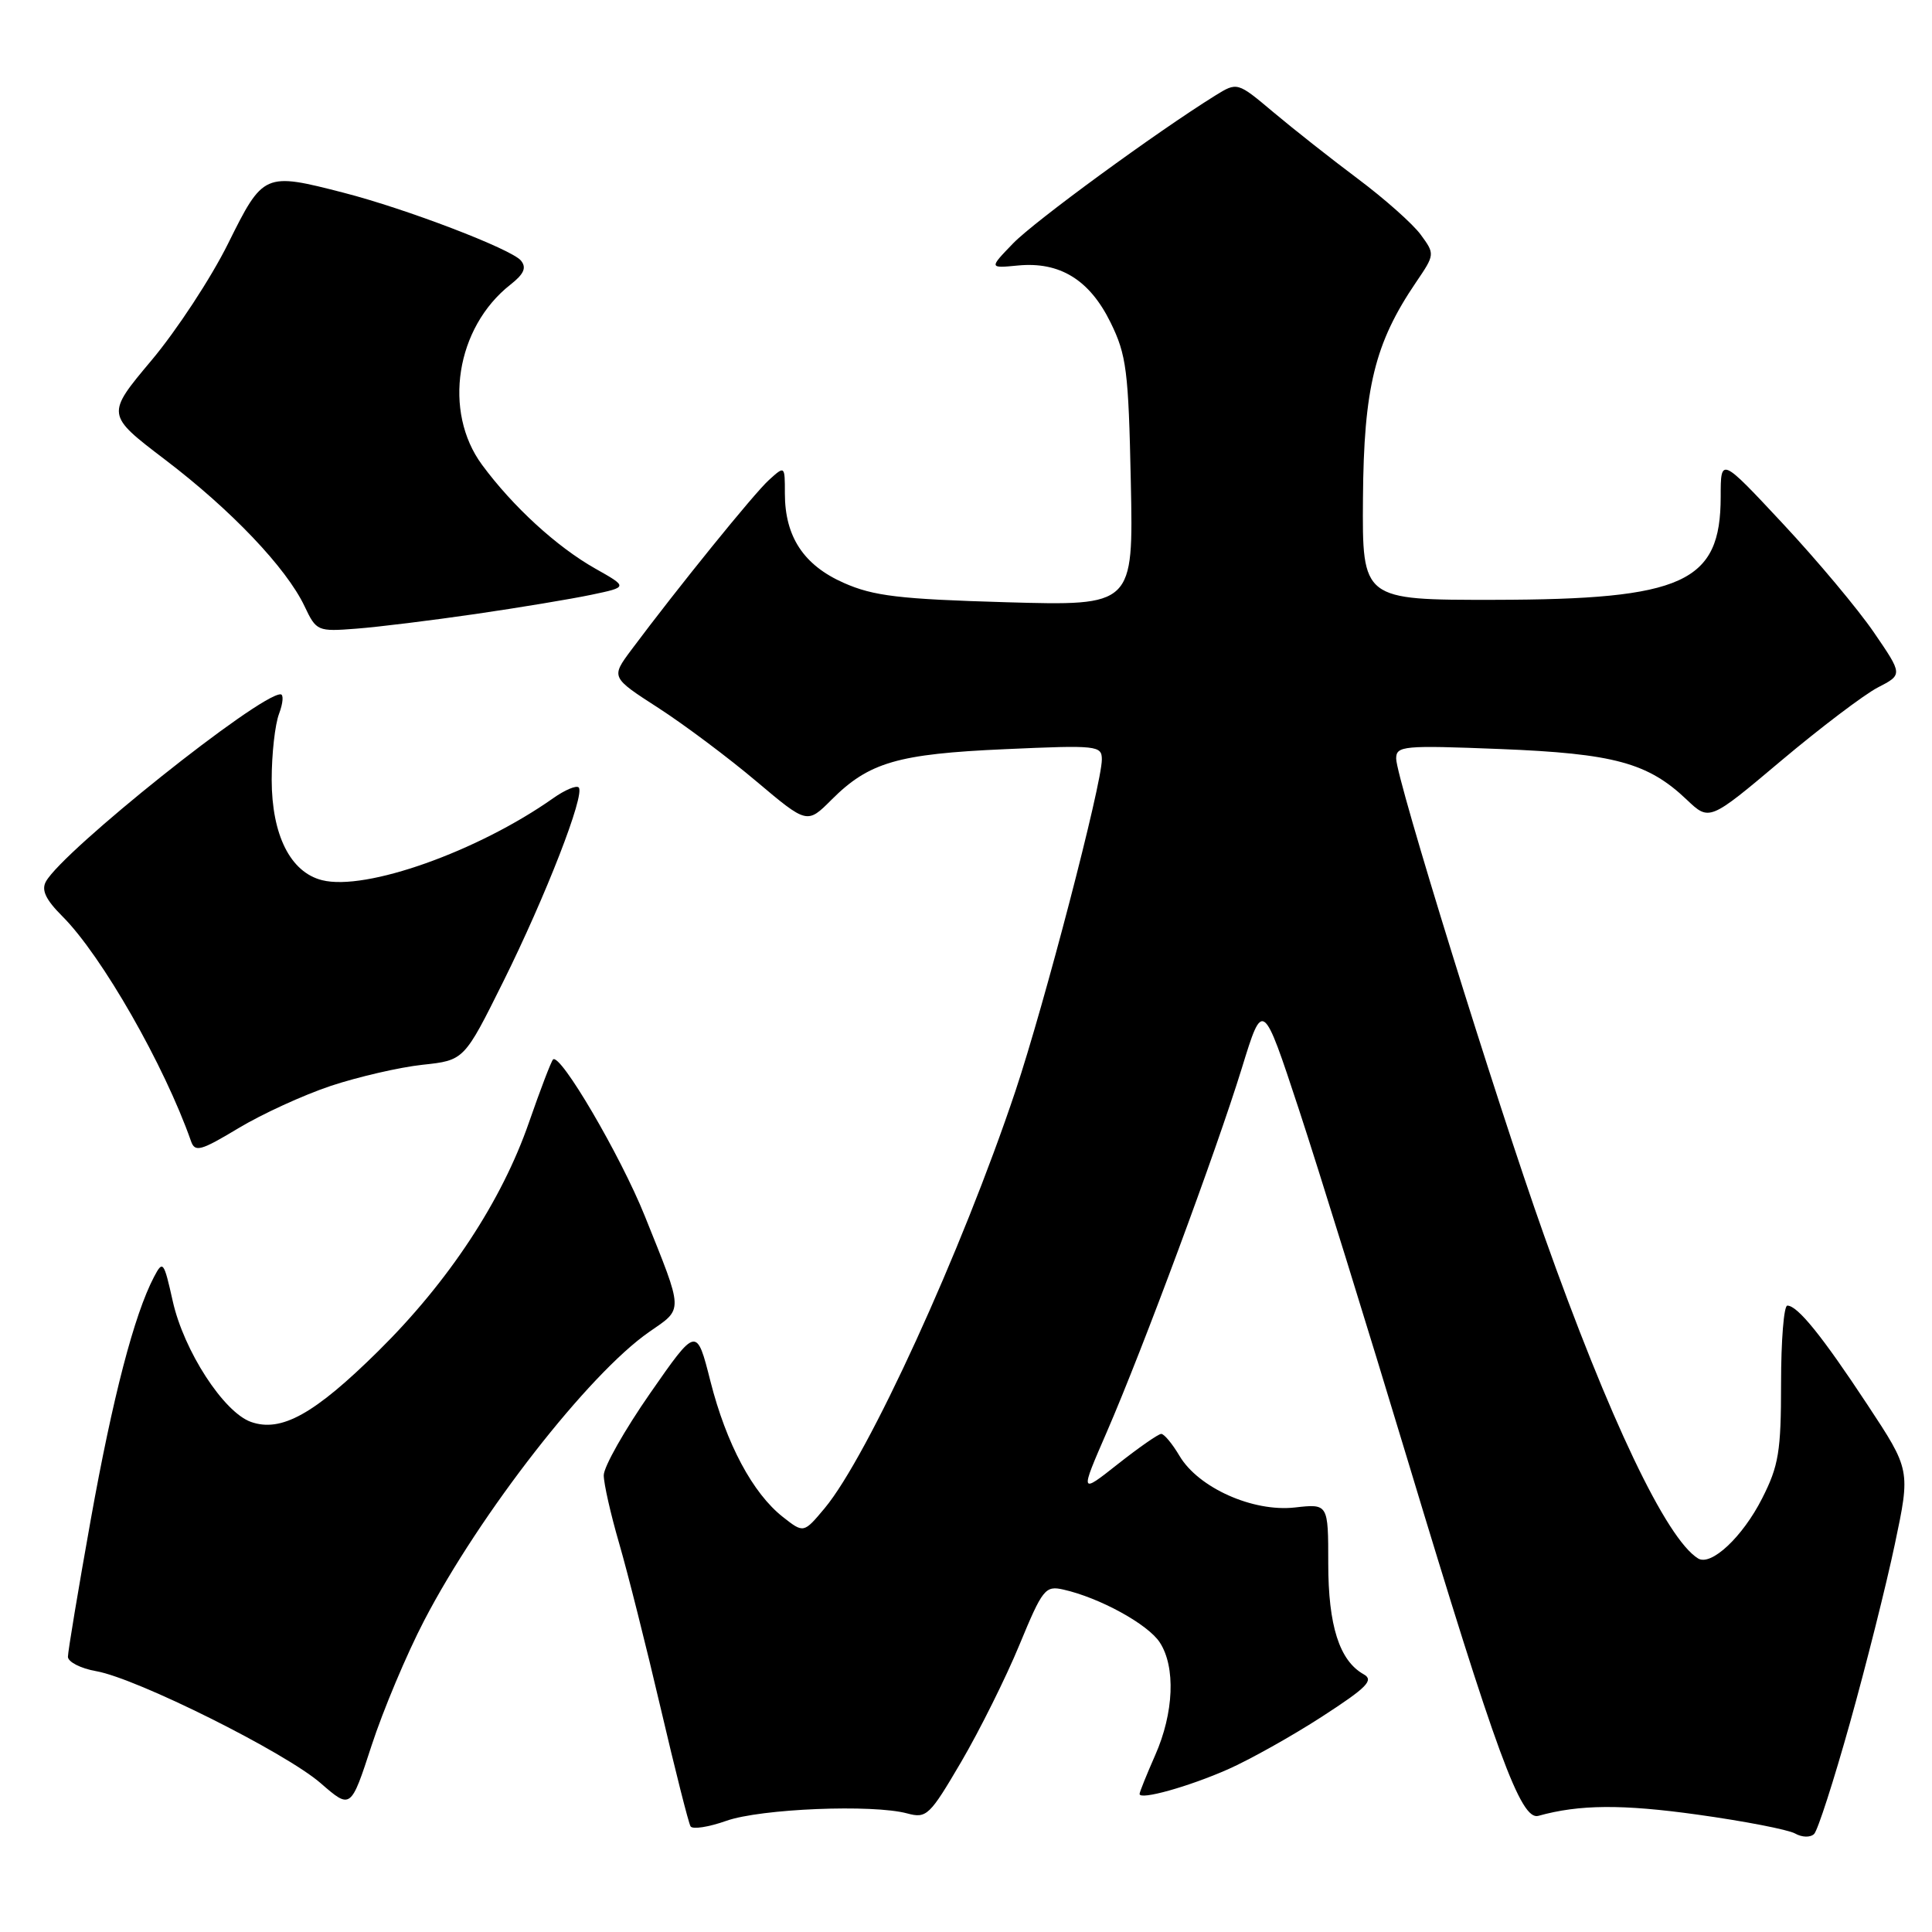 <?xml version="1.0" encoding="UTF-8" standalone="no"?>
<!DOCTYPE svg PUBLIC "-//W3C//DTD SVG 1.1//EN" "http://www.w3.org/Graphics/SVG/1.1/DTD/svg11.dtd" >
<svg xmlns="http://www.w3.org/2000/svg" xmlns:xlink="http://www.w3.org/1999/xlink" version="1.1" viewBox="0 0 256 256">
 <g >
 <path fill="currentColor"
d=" M 245.12 228.32 C 247.25 220.72 249.93 210.06 251.07 204.64 C 253.15 194.78 253.15 194.78 247.45 186.14 C 241.43 177.01 238.19 173.00 236.83 173.00 C 236.37 173.00 236.00 177.64 236.00 183.30 C 236.00 192.33 235.69 194.22 233.49 198.55 C 230.90 203.66 226.72 207.57 225.00 206.50 C 220.80 203.91 213.23 188.02 204.58 163.65 C 198.21 145.73 185.00 103.12 185.00 100.52 C 185.00 98.83 185.93 98.74 198.79 99.25 C 213.86 99.85 218.36 101.07 223.50 105.96 C 226.50 108.81 226.50 108.81 236.00 100.81 C 241.22 96.42 246.99 92.05 248.81 91.10 C 252.13 89.39 252.13 89.39 248.31 83.81 C 246.22 80.75 240.79 74.26 236.25 69.40 C 228.00 60.56 228.00 60.56 228.00 65.82 C 228.00 77.20 223.08 79.44 198.02 79.48 C 180.50 79.50 180.50 79.50 180.60 66.00 C 180.71 51.39 182.16 45.46 187.62 37.42 C 190.14 33.71 190.14 33.67 188.25 31.09 C 187.21 29.67 183.46 26.34 179.92 23.69 C 176.39 21.05 171.35 17.07 168.72 14.86 C 163.95 10.85 163.95 10.85 161.01 12.67 C 153.23 17.51 137.10 29.30 134.25 32.24 C 131.05 35.55 131.05 35.55 134.89 35.18 C 140.43 34.65 144.37 37.07 147.15 42.72 C 149.27 47.04 149.53 49.09 149.84 63.89 C 150.18 80.28 150.18 80.28 133.33 79.80 C 119.18 79.39 115.74 78.98 111.81 77.24 C 106.49 74.89 104.00 71.11 104.00 65.39 C 104.00 61.69 104.00 61.69 101.89 63.60 C 99.92 65.38 89.77 77.92 83.65 86.12 C 80.95 89.75 80.95 89.75 87.23 93.80 C 90.68 96.03 96.53 100.41 100.22 103.53 C 106.95 109.20 106.95 109.20 110.19 105.96 C 115.14 101.01 118.95 99.90 133.16 99.27 C 145.41 98.72 146.00 98.79 146.00 100.64 C 146.00 103.90 138.39 133.07 134.55 144.57 C 127.43 165.83 115.03 192.94 109.27 199.85 C 106.49 203.17 106.49 203.17 103.74 201.01 C 99.74 197.87 96.24 191.31 94.14 183.04 C 92.30 175.77 92.30 175.77 86.15 184.61 C 82.77 189.47 80.00 194.36 80.00 195.48 C 80.00 196.59 80.92 200.65 82.04 204.50 C 83.16 208.35 85.64 218.19 87.55 226.37 C 89.46 234.54 91.24 241.58 91.50 242.00 C 91.76 242.43 93.90 242.10 96.24 241.27 C 100.78 239.66 115.65 239.05 120.22 240.29 C 122.78 240.98 123.19 240.58 127.38 233.43 C 129.82 229.26 133.29 222.29 135.08 217.95 C 138.15 210.53 138.50 210.08 140.92 210.63 C 145.71 211.71 152.09 215.21 153.67 217.62 C 155.80 220.87 155.55 226.97 153.06 232.59 C 151.93 235.16 151.00 237.46 151.00 237.71 C 151.00 238.56 157.49 236.75 162.72 234.44 C 165.59 233.17 171.19 230.04 175.16 227.47 C 181.15 223.59 182.09 222.63 180.69 221.85 C 177.48 220.05 176.00 215.41 176.00 207.17 C 176.00 199.25 176.00 199.25 171.57 199.75 C 166.02 200.37 158.79 197.14 156.29 192.91 C 155.34 191.31 154.26 190.00 153.87 190.00 C 153.49 190.00 150.91 191.80 148.13 193.99 C 143.08 197.98 143.08 197.98 146.66 189.74 C 151.47 178.65 161.14 152.59 164.56 141.50 C 167.33 132.50 167.33 132.50 172.11 147.00 C 174.73 154.97 181.22 175.90 186.53 193.50 C 198.28 232.44 201.52 241.26 203.84 240.61 C 209.24 239.10 214.94 239.05 224.95 240.45 C 231.14 241.31 236.95 242.44 237.86 242.95 C 238.78 243.47 239.88 243.50 240.38 243.01 C 240.86 242.54 242.99 235.93 245.12 228.32 Z  M 56.21 214.72 C 63.59 200.53 78.01 182.04 86.03 176.48 C 90.59 173.32 90.62 174.03 85.44 161.13 C 82.21 153.09 74.21 139.45 73.28 140.39 C 73.03 140.64 71.60 144.38 70.10 148.70 C 66.49 159.13 59.45 169.82 50.12 179.03 C 41.66 187.39 37.26 189.83 33.25 188.41 C 29.63 187.12 24.36 178.99 22.89 172.41 C 21.71 167.13 21.58 166.96 20.41 169.19 C 17.78 174.20 14.93 185.16 12.02 201.39 C 10.36 210.67 9.00 218.84 9.00 219.53 C 9.00 220.21 10.69 221.08 12.75 221.44 C 18.14 222.39 37.80 232.20 42.49 236.28 C 46.48 239.75 46.48 239.75 49.24 231.28 C 50.76 226.62 53.89 219.17 56.21 214.72 Z  M 43.85 143.88 C 47.48 142.68 52.93 141.42 55.97 141.09 C 61.50 140.50 61.50 140.50 66.67 130.10 C 72.31 118.75 77.57 105.23 76.68 104.34 C 76.37 104.03 74.85 104.67 73.31 105.76 C 63.30 112.82 48.47 118.09 42.68 116.63 C 38.48 115.58 36.01 110.65 36.00 103.32 C 36.00 99.91 36.44 95.98 36.98 94.57 C 37.51 93.15 37.60 92.00 37.17 92.00 C 34.31 92.00 8.40 112.68 6.09 116.80 C 5.45 117.94 6.06 119.21 8.28 121.43 C 13.48 126.63 21.79 141.17 25.31 151.21 C 25.83 152.71 26.59 152.50 31.58 149.50 C 34.70 147.62 40.22 145.09 43.85 143.88 Z  M 63.00 81.36 C 68.78 80.52 75.69 79.37 78.36 78.81 C 83.22 77.79 83.22 77.79 78.86 75.33 C 73.78 72.46 67.96 67.13 63.88 61.60 C 58.66 54.53 60.40 43.40 67.63 37.72 C 69.44 36.30 69.80 35.46 69.02 34.52 C 67.75 33.00 53.86 27.68 45.54 25.54 C 35.02 22.83 34.88 22.89 30.23 32.26 C 27.98 36.81 23.41 43.77 20.09 47.73 C 14.04 54.94 14.04 54.94 21.85 60.89 C 30.64 67.57 37.94 75.25 40.35 80.32 C 41.92 83.64 42.07 83.70 47.23 83.30 C 50.13 83.08 57.22 82.20 63.00 81.36 Z "/>
</g>
</svg>